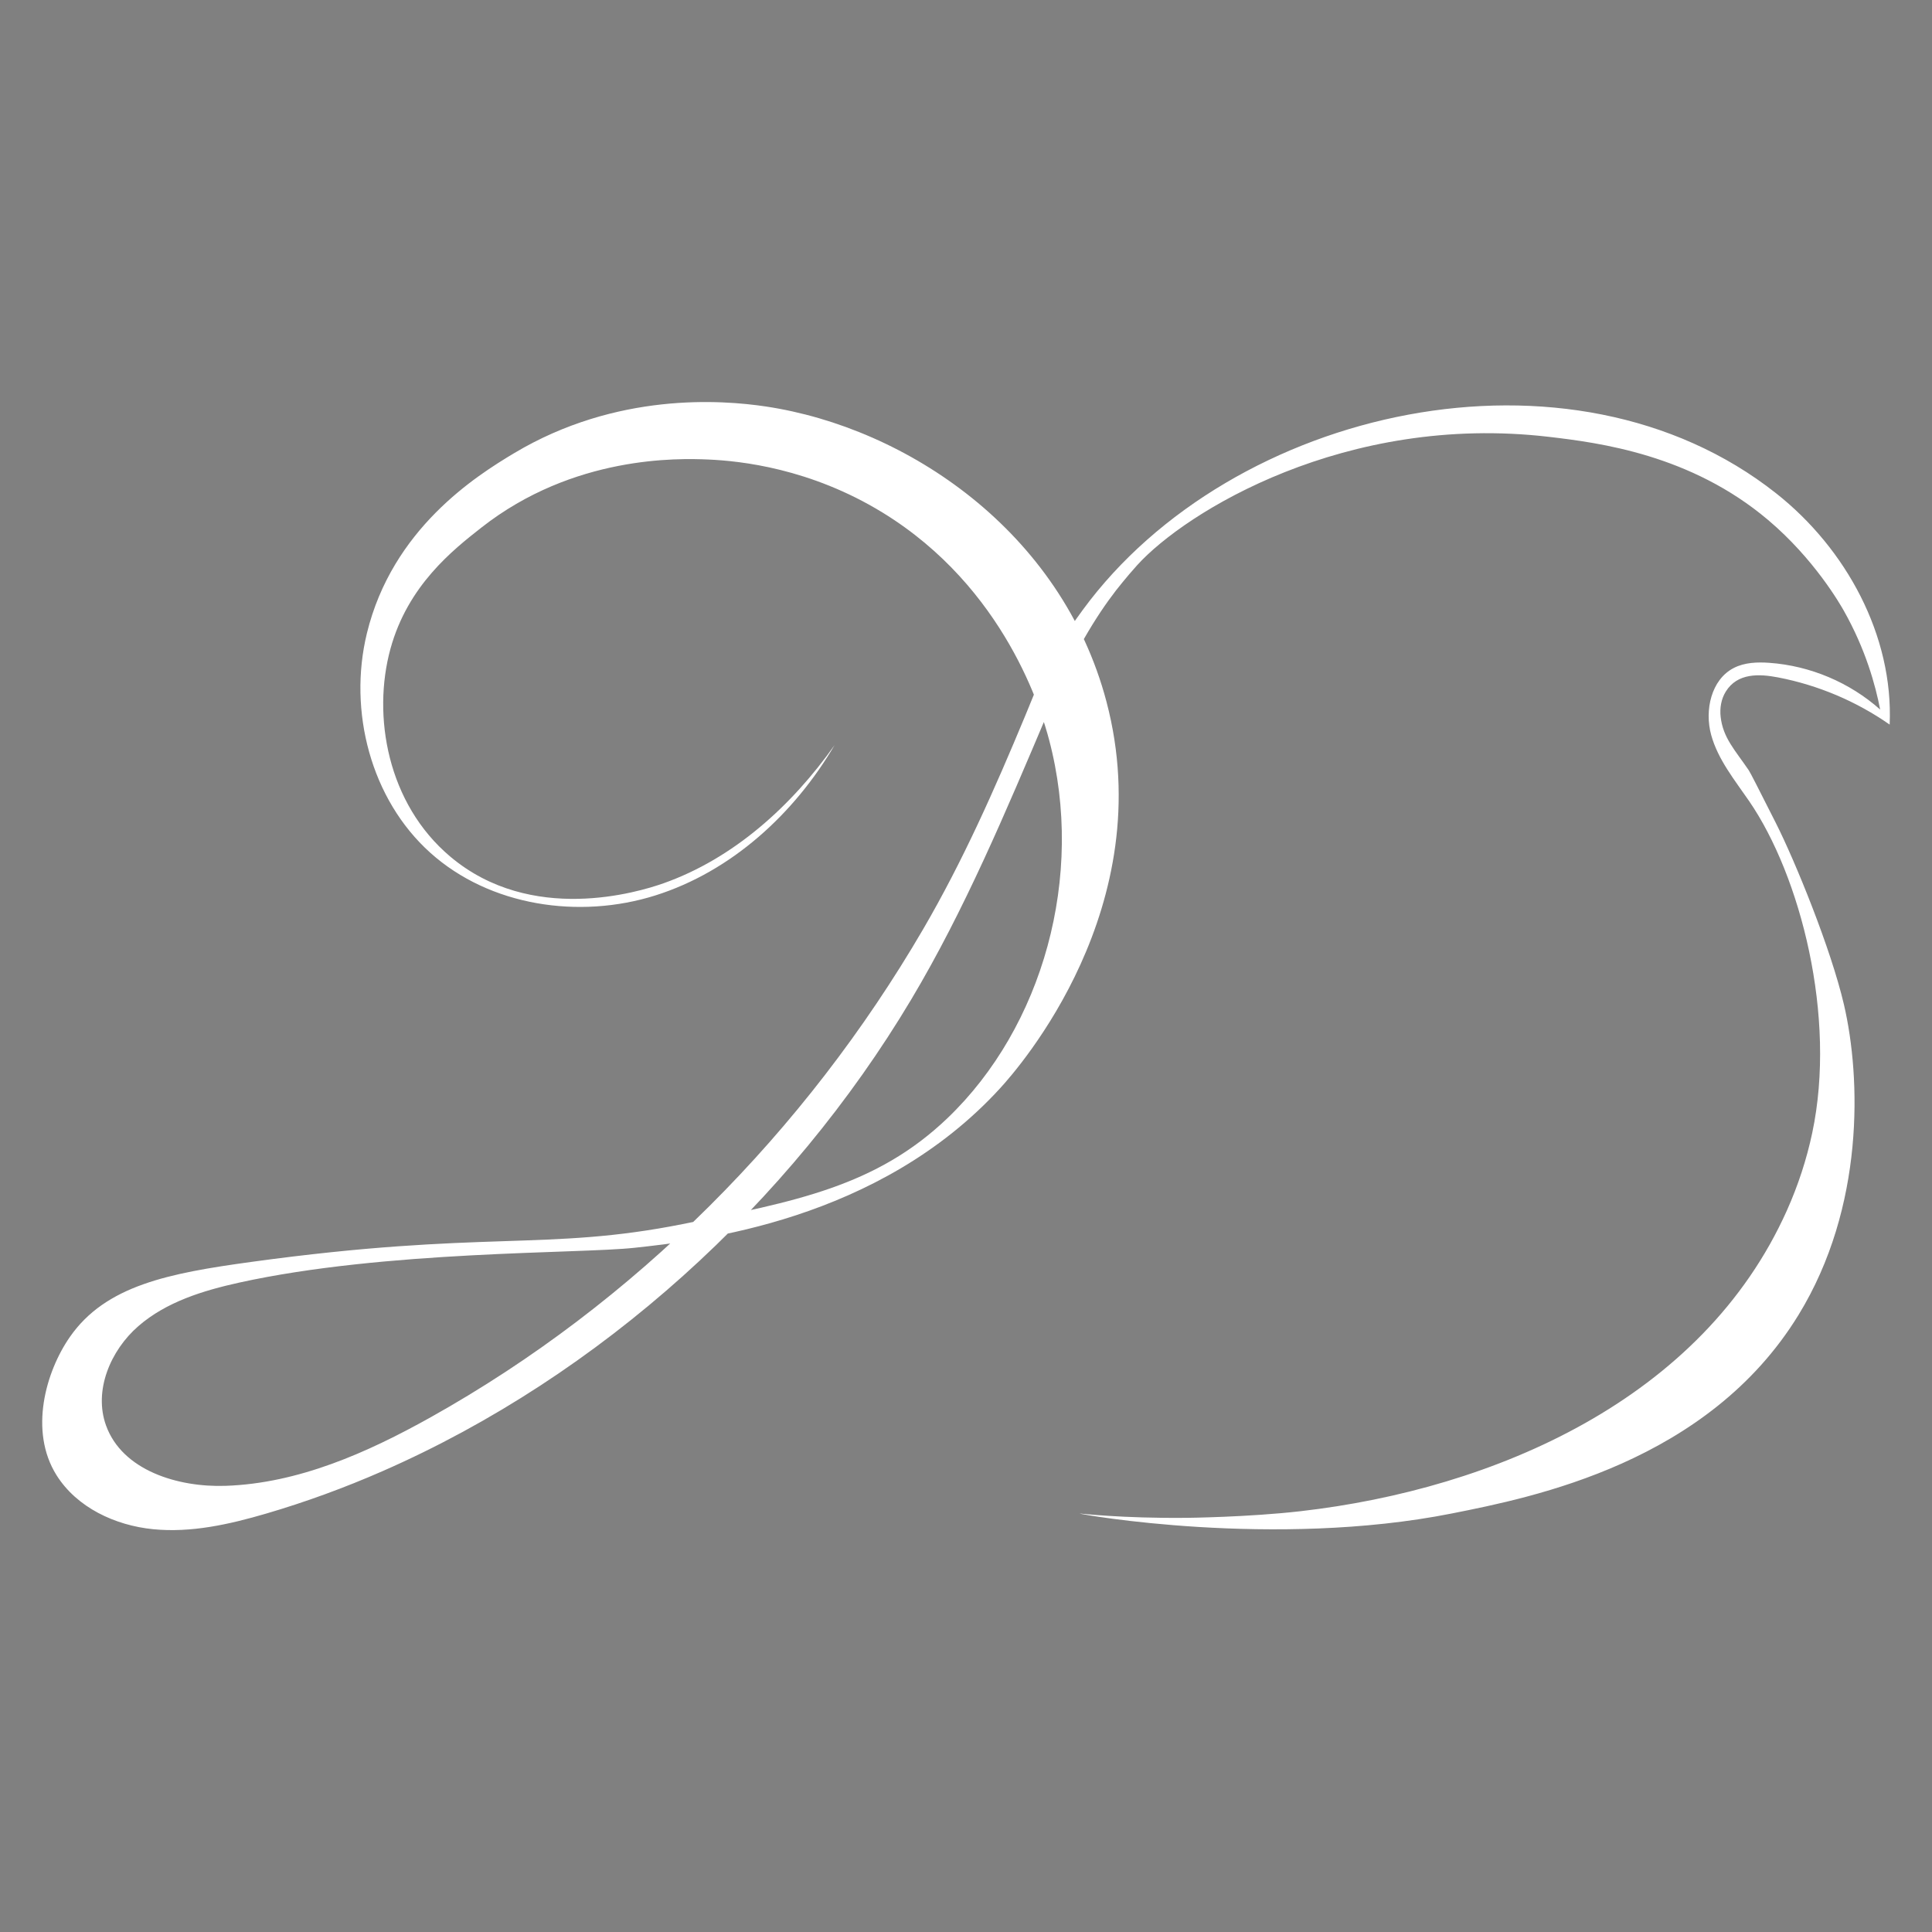 <?xml version="1.0" encoding="UTF-8"?><svg id="Layer_1" stroke="currentColor" fill="currentColor" xmlns="http://www.w3.org/2000/svg" viewBox="0 0 600 600"><rect x="0" y="0" width="600" height="600" fill="#808080" stroke="none"/><defs><style>.cls-1{fill:#fff;stroke-width:0px;}</style></defs><path class="cls-1" d="m259.25,231.3c-12.55,21.41-32.07,39.33-55.74,46.79-23.67,7.46-51.44,3.31-69.89-13.27-18.47-16.59-25.55-44.01-19.68-68.13,7.9-32.47,33.92-48.89,45.69-55.93,31.87-19.07,64.62-16.56,78.21-14.52,43.83,6.58,91.84,38.82,105.79,91.69,16.8,63.69-27.32,113.77-32.91,119.9-37.83,41.49-93.69,47.52-113.75,49.69-17.24,1.86-77.38.82-122.66,10.8-11.23,2.48-22.66,5.98-31.34,13.52-8.68,7.54-13.95,20.04-10.04,30.86,5.04,13.97,22.31,19.25,37.15,18.74,22.59-.78,43.95-10.27,63.68-21.3,63.44-35.47,116.34-88.83,152.9-151.52,12.38-21.23,22.26-43.55,31.68-66.21,3.6-8.65,3.96-9.87,5.36-12.74,2.9-5.93,6.73-12.31,12.59-20.29,46.21-62.98,151.53-86.55,215.28-36.19,21.74,17.17,36.48,44.16,35.28,71.84-10.35-7.24-22.24-12.26-34.65-14.65-5.83-1.12-12.63-1.45-16.25,4.41-1.43,2.31-1.89,5.12-1.59,7.82.74,6.55,4.43,10.28,8.74,16.62.5.74,3.13,5.93,8.39,16.33,6,11.87,17.12,39.08,21.16,56.42,5.31,22.81,6.44,62.88-14.11,96.39-28.1,45.85-82.32,56.62-107.69,61.66-55.16,10.95-115.63.23-115.62,0,0-.03,12.97,1.55,33.34,1.35,0,0,18.97-.19,35.32-2.06,60.26-6.89,124.84-34.78,151.07-93.45,3.45-7.72,6.1-15.79,7.85-24.06,7.63-36.04-3.66-79.8-19.6-103.02-4.49-6.54-9.68-12.88-11.79-20.54-2.1-7.65-.02-17.21,7.05-20.82,3.35-1.71,7.28-1.85,11.04-1.58,12.64.9,24.93,6.09,34.39,14.51-1.47-7.6-4.51-18.67-11.25-30.63-1.25-2.22-9.25-16.14-23.51-28.21-24.05-20.35-52.41-24.02-68.18-25.86-63.1-7.37-112.8,23.31-127.8,39.86-3.34,3.69-6.58,7.84-6.58,7.84-6.04,7.84-13.24,19.27-21.42,38.56-12.7,29.93-25.55,60.64-42.21,88.54-37.76,63.26-96.5,116.78-164.15,146.42-11.78,5.16-23.87,9.59-36.21,13.2-11.39,3.33-23.23,6-35.04,4.83-11.81-1.17-23.69-6.73-30-16.78-8.59-13.69-3.36-32.16,4.18-42.97,11.12-15.95,30.68-19.74,56.24-23.25,72.44-9.95,91.59-3.31,134-11.75,35.02-6.98,60.16-11.75,82.28-32.91,29.52-28.25,42.81-75.04,31.54-117.55-2.18-8.23-13.44-47.09-51.72-70.53-22.46-13.75-44.13-16.02-54.07-16.46-9.29-.4-41.89-1.34-70.53,21.16-8.81,6.92-22.8,17.91-28.21,37.61-5.71,20.8-.98,48.1,18.61,64.58,25.14,21.15,58.44,10.99,66.17,8.26,21.84-7.73,39.84-24.07,53.21-43Z"/></svg>